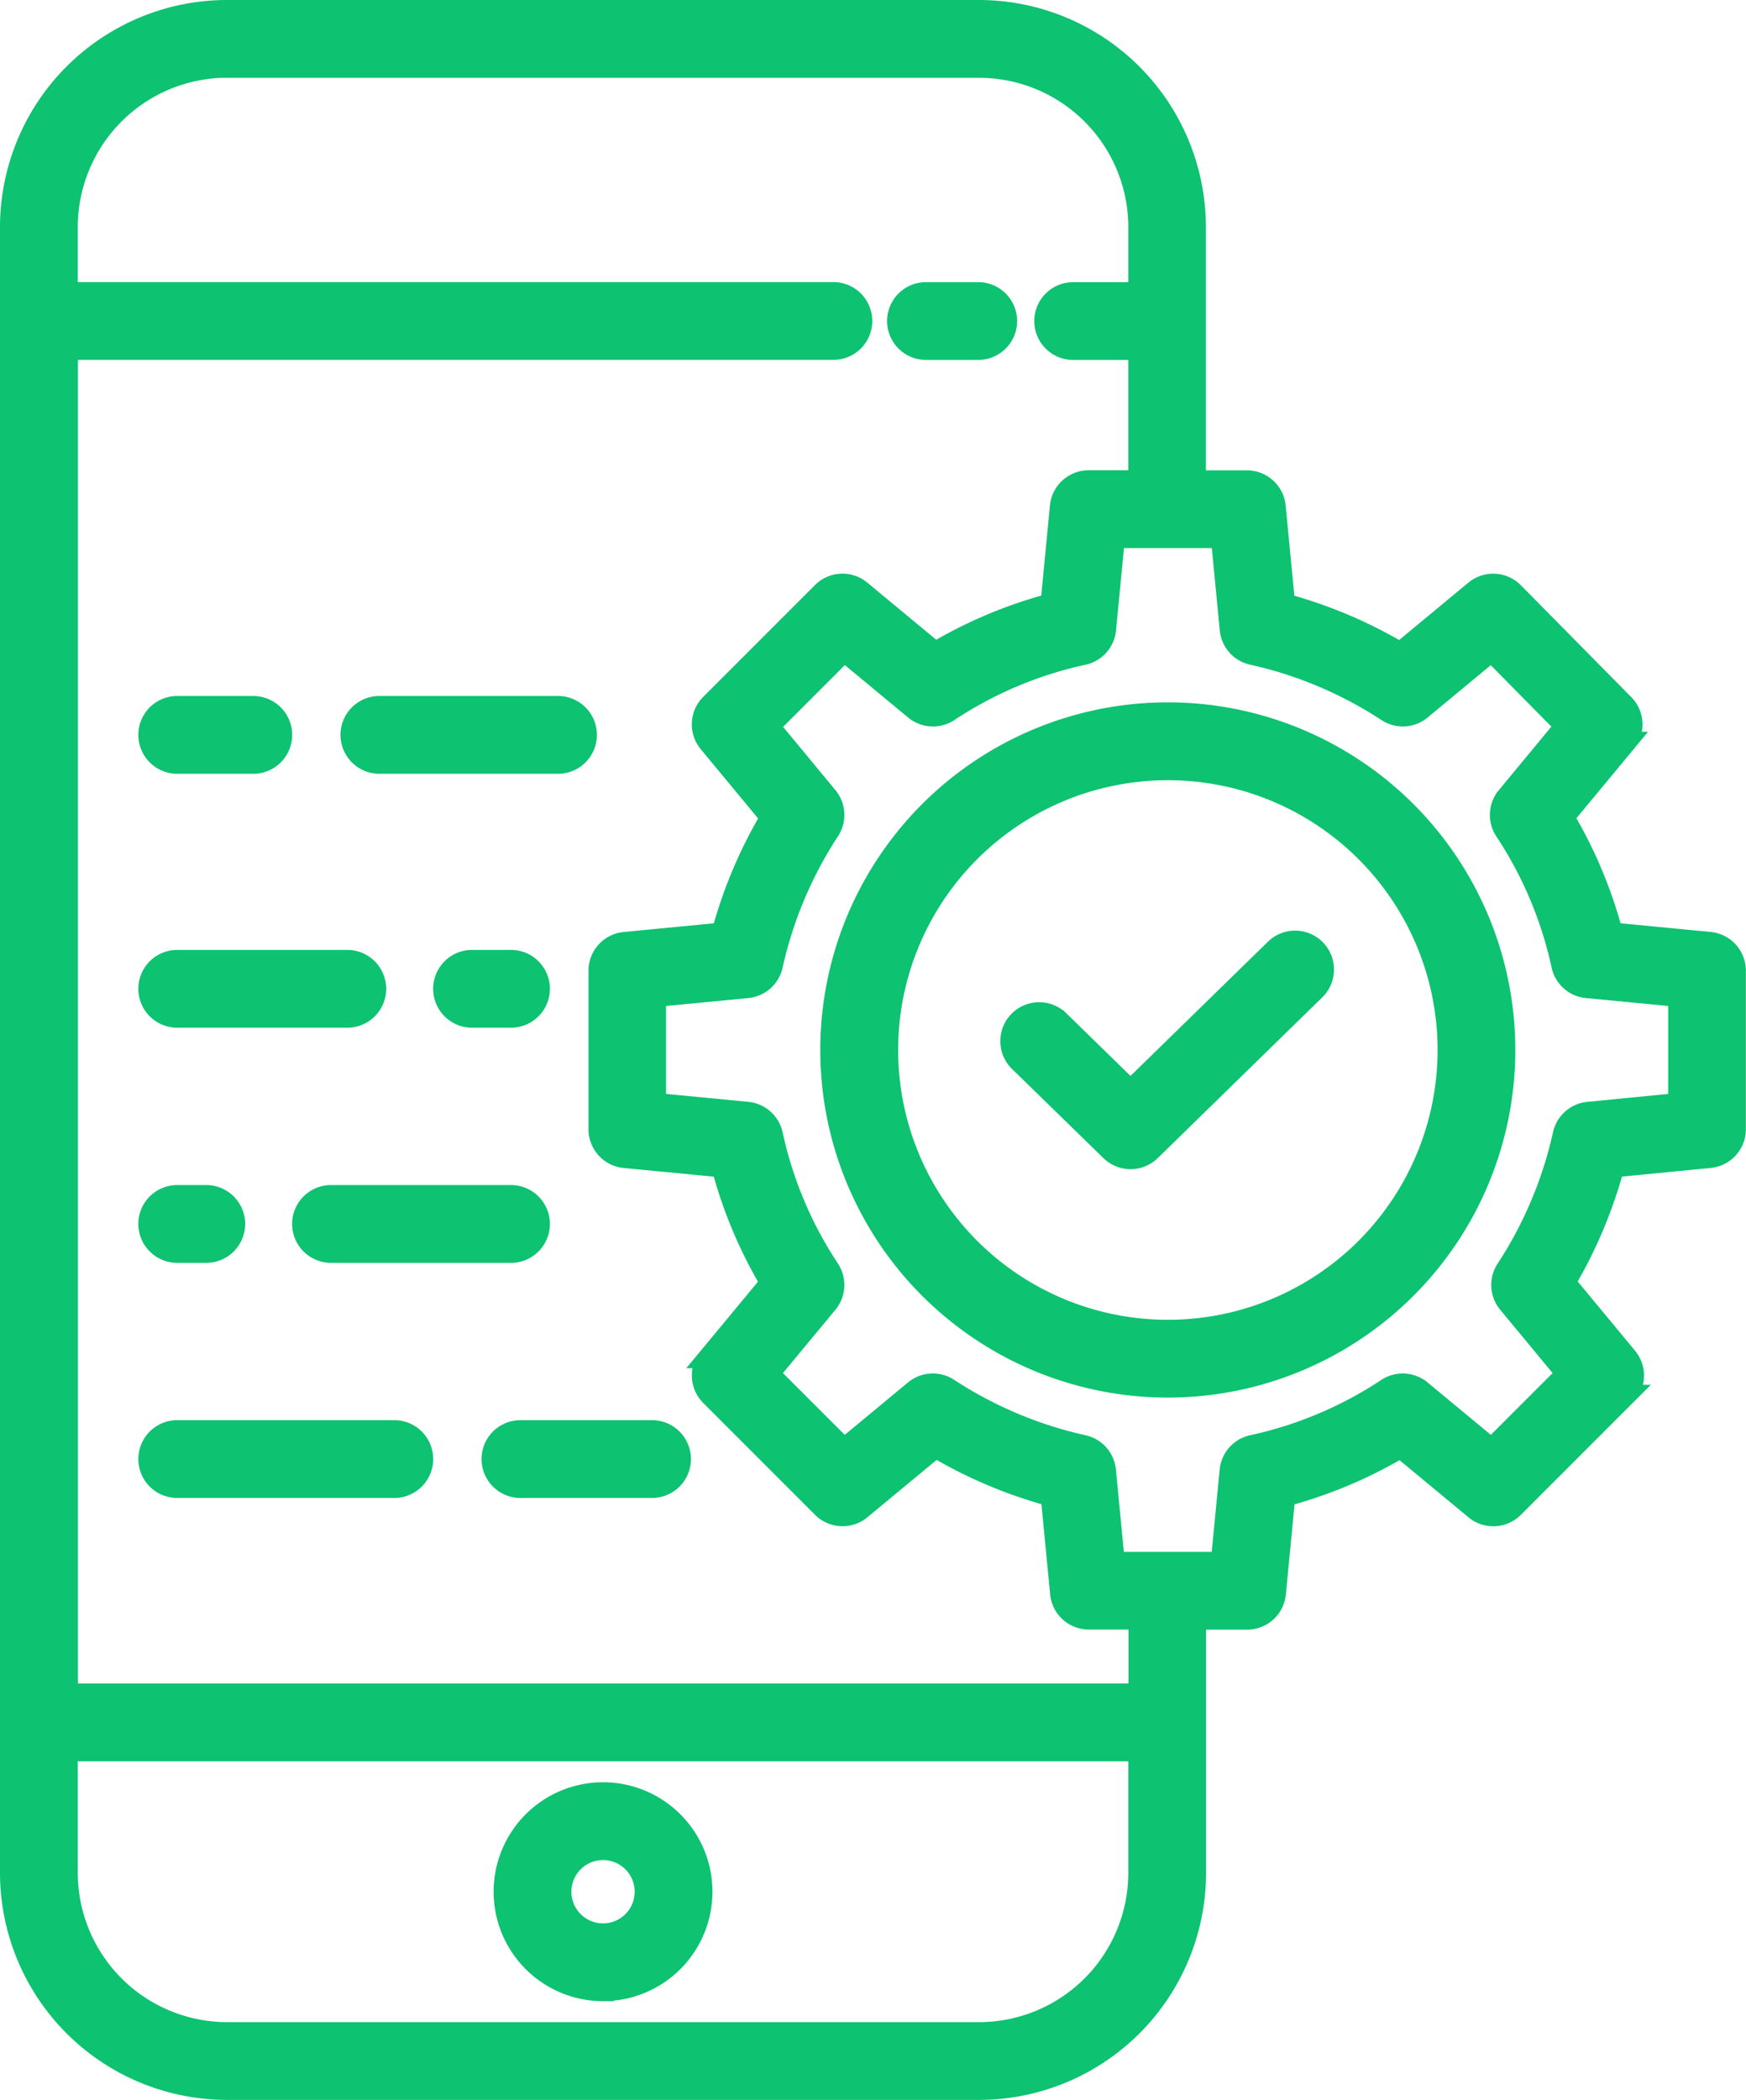 <svg xmlns="http://www.w3.org/2000/svg" width="81.771" height="98.317" viewBox="0 0 81.771 98.317"><g transform="translate(0.5 0.5)"><path d="M132.128,272.317h35.228a10.139,10.139,0,0,0,10.128-10.128V250.3h2.424a1.32,1.32,0,0,0,1.315-1.195l.44-4.564a21.3,21.3,0,0,0,5.431-2.285l3.5,2.9a1.321,1.321,0,0,0,1.777-.083l5.236-5.236a1.321,1.321,0,0,0,.083-1.777l-2.909-3.512a21.752,21.752,0,0,0,2.291-5.424l4.5-.439a1.32,1.32,0,0,0,1.193-1.314v-7.424a1.322,1.322,0,0,0-1.195-1.315l-4.565-.44a21.3,21.3,0,0,0-2.285-5.431l2.9-3.5a1.32,1.32,0,0,0-.077-1.771l-5.171-5.237a1.321,1.321,0,0,0-1.783-.089l-3.513,2.909a21.73,21.73,0,0,0-5.422-2.292l-.44-4.565a1.321,1.321,0,0,0-1.314-1.194h-2.424V185.128A10.139,10.139,0,0,0,167.356,175H132.128A10.138,10.138,0,0,0,122,185.128v77.061a10.139,10.139,0,0,0,10.128,10.128Zm46.995-68.35a1.321,1.321,0,0,0,1.035,1.165,19.112,19.112,0,0,1,6.324,2.669,1.321,1.321,0,0,0,1.559-.092l3.309-2.742,3.48,3.524-2.75,3.322a1.321,1.321,0,0,0-.082,1.576,18.542,18.542,0,0,1,2.657,6.307,1.322,1.322,0,0,0,1.164,1.035l4.308.415v5.025l-4.243.416a1.32,1.32,0,0,0-1.163,1.035,19.131,19.131,0,0,1-2.67,6.324,1.321,1.321,0,0,0,.093,1.558l2.746,3.315-3.536,3.536-3.316-2.745a1.321,1.321,0,0,0-1.576-.082,18.538,18.538,0,0,1-6.308,2.658,1.322,1.322,0,0,0-1.035,1.165l-.416,4.307h-5.024l-.415-4.307a1.321,1.321,0,0,0-1.035-1.165,19.119,19.119,0,0,1-6.324-2.669,1.32,1.32,0,0,0-1.559.092l-3.316,2.746-3.537-3.536,2.746-3.315a1.321,1.321,0,0,0,.082-1.576,18.542,18.542,0,0,1-2.657-6.307,1.322,1.322,0,0,0-1.165-1.035l-4.307-.415v-5.025l4.307-.415a1.321,1.321,0,0,0,1.165-1.035,19.111,19.111,0,0,1,2.669-6.325,1.32,1.32,0,0,0-.093-1.558L157.5,208.5l3.535-3.536,3.316,2.746a1.323,1.323,0,0,0,1.576.082,18.516,18.516,0,0,1,6.307-2.658,1.321,1.321,0,0,0,1.035-1.165l.416-4.307h5.024Zm-46.995-26.324h35.228a7.494,7.494,0,0,1,7.486,7.486v3.082h-3.082a1.321,1.321,0,0,0,0,2.642h3.082v6.165h-2.357a1.321,1.321,0,0,0-1.315,1.195l-.44,4.564a21.308,21.308,0,0,0-5.431,2.285l-3.5-2.9a1.321,1.321,0,0,0-1.777.083l-5.236,5.236a1.322,1.322,0,0,0-.083,1.777l2.91,3.512a21.727,21.727,0,0,0-2.292,5.424l-4.565.44a1.32,1.32,0,0,0-1.195,1.314v7.424a1.321,1.321,0,0,0,1.195,1.315l4.564.44a21.333,21.333,0,0,0,2.286,5.431l-2.9,3.5a1.32,1.32,0,0,0,.083,1.776l5.237,5.237a1.322,1.322,0,0,0,1.777.083l3.512-2.908a21.77,21.77,0,0,0,5.424,2.29l.44,4.565a1.322,1.322,0,0,0,1.314,1.195h2.357v3.523h-50.2v-62.97H160.53a1.321,1.321,0,1,0,0-2.642H124.642v-3.082a7.5,7.5,0,0,1,7.486-7.486Zm-7.486,78.822h50.2v5.725a7.494,7.494,0,0,1-7.486,7.486H132.128a7.5,7.5,0,0,1-7.486-7.486Zm0,0" transform="translate(-122 -175)" fill="#0dc270" stroke="#0dc270" stroke-width="1"/><path d="M312.016,237.642h2.447a1.321,1.321,0,0,0,0-2.642h-2.447a1.321,1.321,0,0,0,0,2.642Zm0,0" transform="translate(-269.149 -221.79)" fill="#0dc270" stroke="#0dc270" stroke-width="1"/><path d="M231.624,563.247A4.624,4.624,0,1,0,227,558.624a4.624,4.624,0,0,0,4.624,4.624Zm0-6.605a1.982,1.982,0,1,1-1.982,1.982,1.982,1.982,0,0,1,1.982-1.982Zm0,0" transform="translate(-203.882 -470.554)" fill="#0dc270" stroke="#0dc270" stroke-width="1"/><path d="M296.5,340.129a15.775,15.775,0,1,0,15.775-15.774A15.774,15.774,0,0,0,296.5,340.129ZM312.279,327a13.132,13.132,0,1,1-13.133,13.132A13.132,13.132,0,0,1,312.279,327Zm0,0" transform="translate(-258.083 -291.471)" fill="#0dc270" stroke="#0dc270" stroke-width="1"/><path d="M339.492,382.688a1.321,1.321,0,0,0,1.846,0l7.7-7.52a1.321,1.321,0,1,0-1.846-1.89l-6.78,6.619-3.353-3.273a1.321,1.321,0,0,0-1.846,1.891Zm0,0" transform="translate(-287.967 -329.324)" fill="#0dc270" stroke="#0dc270" stroke-width="1"/><path d="M217.283,377h-1.825a1.321,1.321,0,0,0,0,2.642h1.825a1.321,1.321,0,0,0,0-2.642Zm0,0" transform="translate(-193.851 -332.525)" fill="#0dc270" stroke="#0dc270" stroke-width="1"/><path d="M152.747,379.642h7.965a1.321,1.321,0,0,0,0-2.642h-7.965a1.321,1.321,0,1,0,0,2.642Zm0,0" transform="translate(-144.947 -332.525)" fill="#0dc270" stroke="#0dc270" stroke-width="1"/><path d="M193.888,427h-8.43a1.321,1.321,0,1,0,0,2.642h8.43a1.321,1.321,0,0,0,0-2.642Zm0,0" transform="translate(-170.456 -371.516)" fill="#0dc270" stroke="#0dc270" stroke-width="1"/><path d="M152.747,429.642h1.36a1.321,1.321,0,1,0,0-2.642h-1.36a1.321,1.321,0,1,0,0,2.642Zm0,0" transform="translate(-144.947 -371.516)" fill="#0dc270" stroke="#0dc270" stroke-width="1"/><path d="M224.426,478.321a1.321,1.321,0,0,0,1.321,1.321h6.165a1.321,1.321,0,0,0,0-2.642h-6.165a1.321,1.321,0,0,0-1.321,1.321Zm0,0" transform="translate(-201.874 -410.508)" fill="#0dc270" stroke="#0dc270" stroke-width="1"/><path d="M162.914,477H152.747a1.321,1.321,0,1,0,0,2.642h10.167a1.321,1.321,0,0,0,0-2.642Zm0,0" transform="translate(-144.947 -410.508)" fill="#0dc270" stroke="#0dc270" stroke-width="1"/><path d="M195.747,325.642h8.367a1.321,1.321,0,1,0,0-2.642h-8.367a1.321,1.321,0,1,0,0,2.642Zm0,0" transform="translate(-178.48 -290.414)" fill="#0dc270" stroke="#0dc270" stroke-width="1"/><path d="M152.747,325.642h3.562a1.321,1.321,0,1,0,0-2.642h-3.562a1.321,1.321,0,1,0,0,2.642Zm0,0" transform="translate(-144.947 -290.414)" fill="#0dc270" stroke="#0dc270" stroke-width="1"/></g></svg>